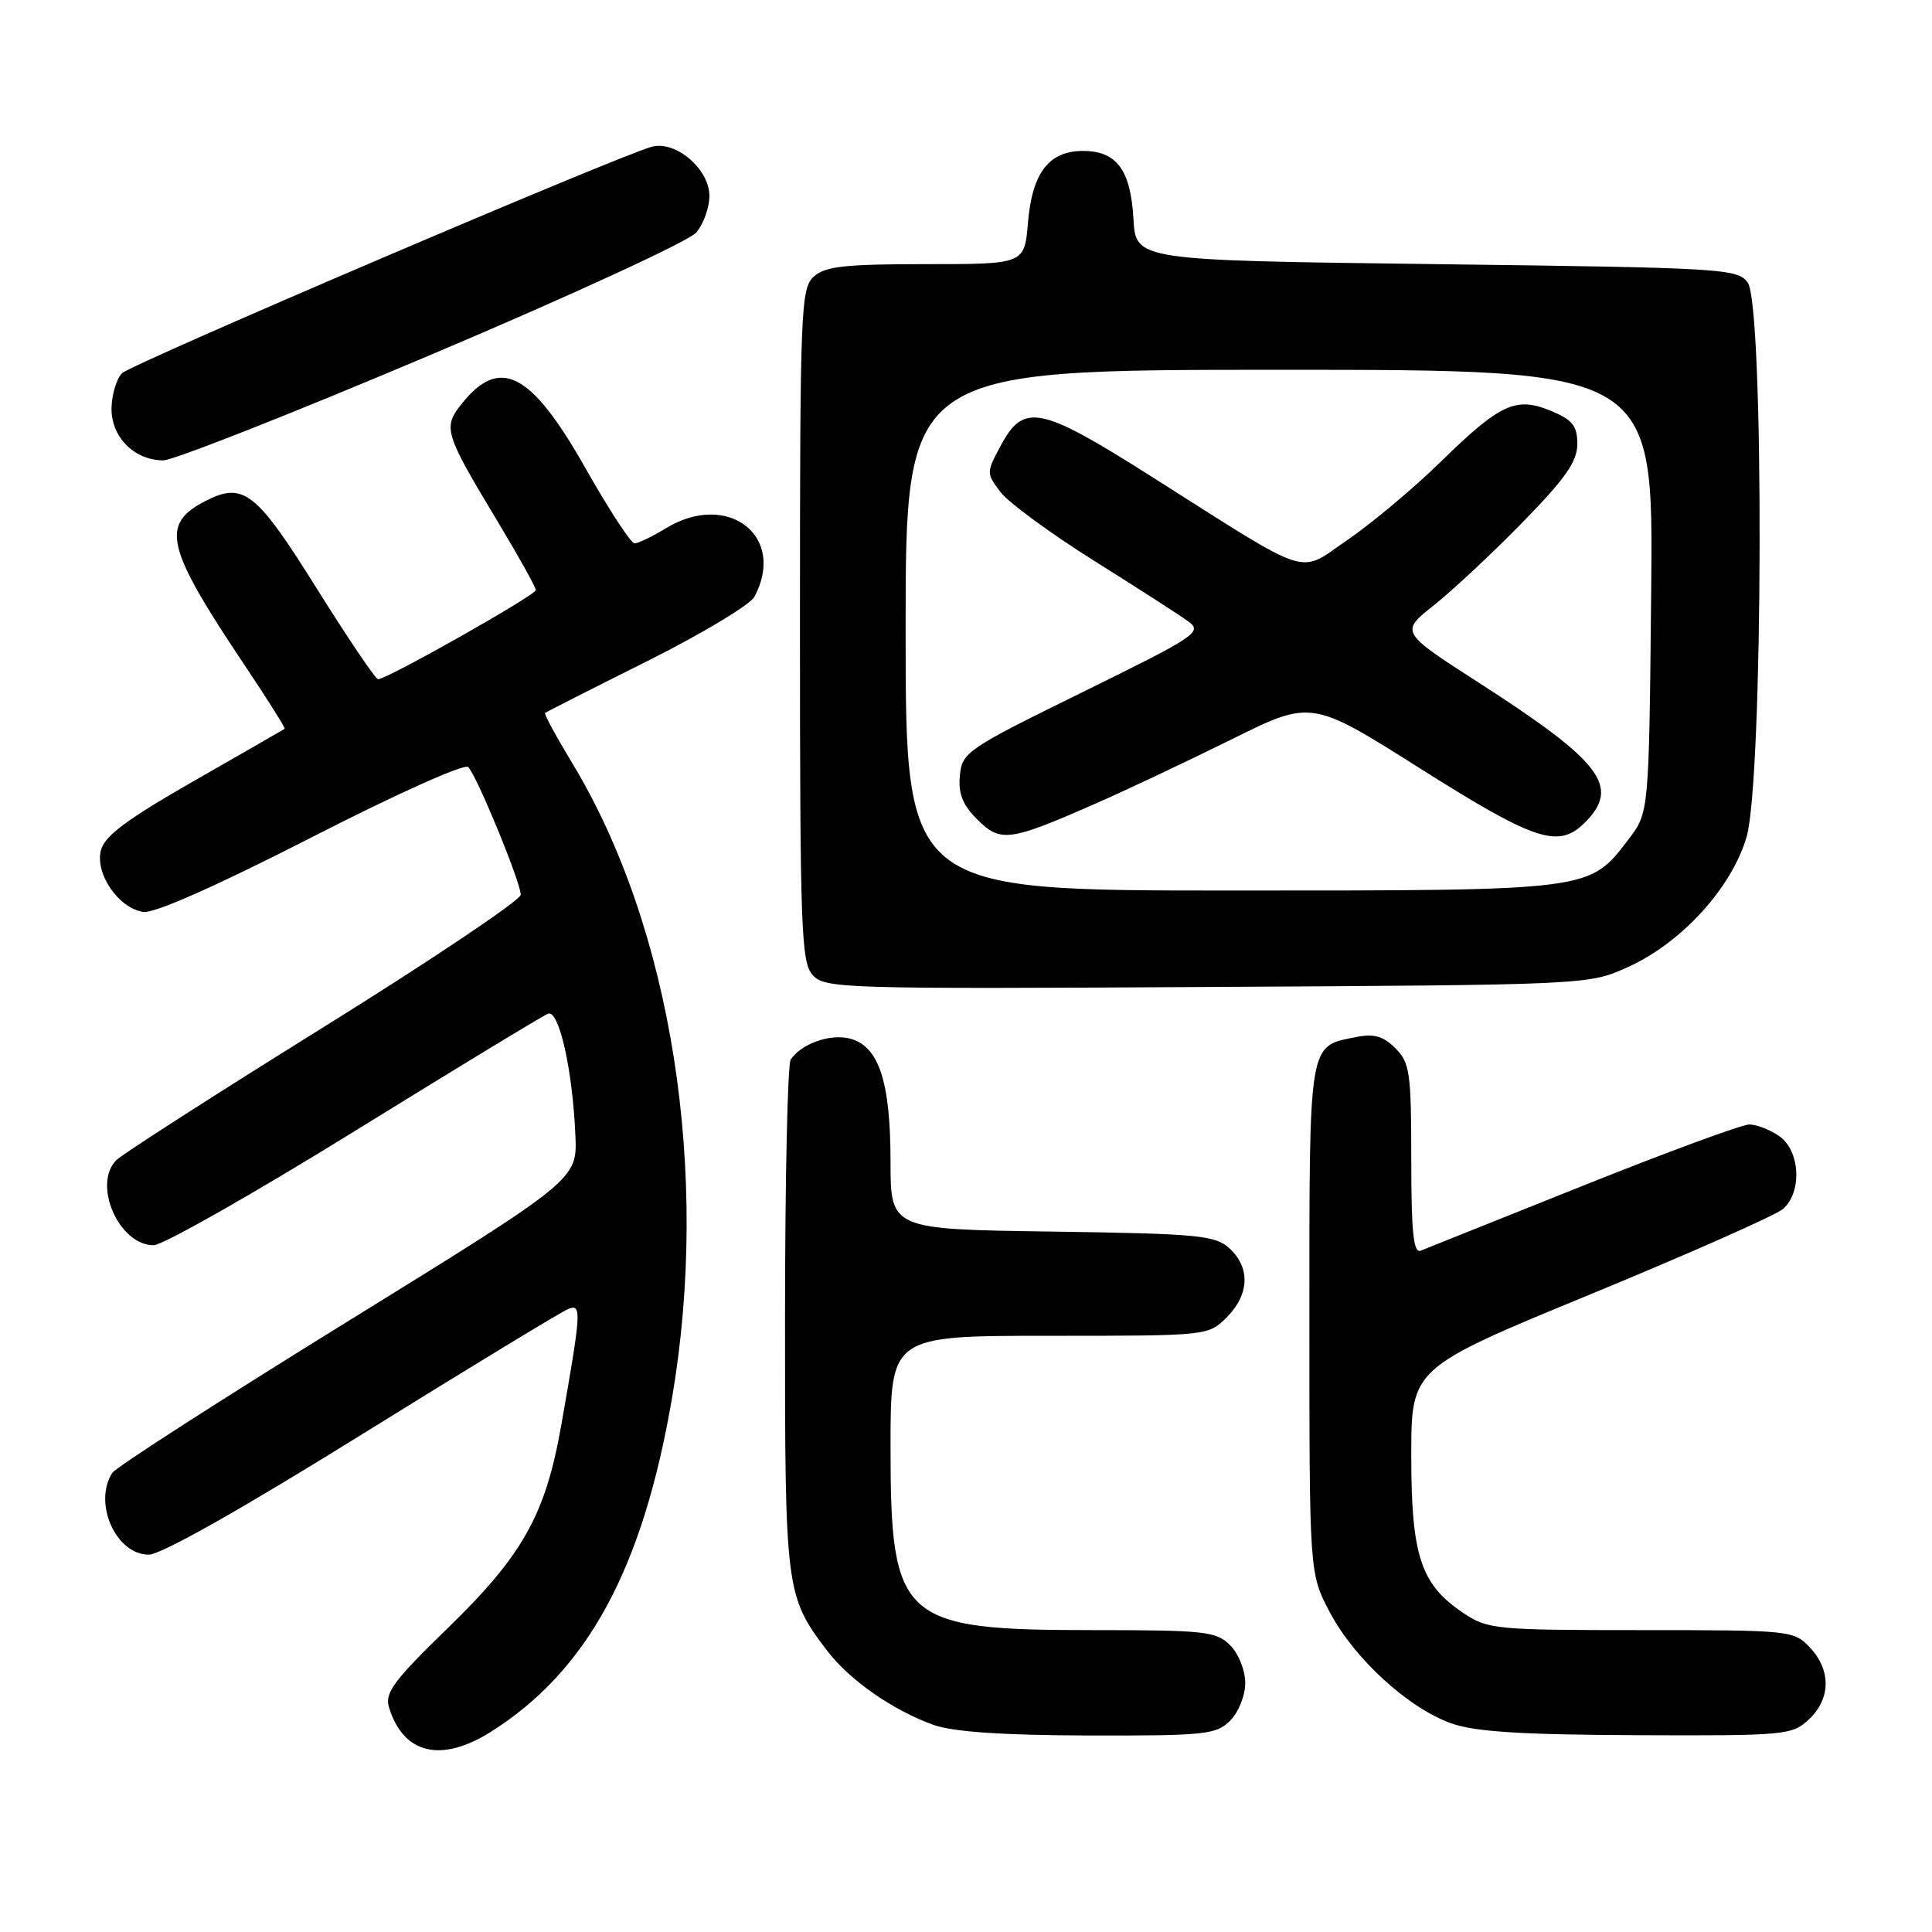 <?xml version="1.0" encoding="UTF-8" standalone="no"?>
<!DOCTYPE svg PUBLIC "-//W3C//DTD SVG 1.1//EN" "http://www.w3.org/Graphics/SVG/1.1/DTD/svg11.dtd" >
<svg xmlns="http://www.w3.org/2000/svg" xmlns:xlink="http://www.w3.org/1999/xlink" version="1.1" viewBox="0 0 256 256">
 <g >
 <path fill="currentColor"
d=" M 65.05 229.47 C 77.85 221.39 85.17 207.89 89.05 185.23 C 94.13 155.46 89.02 122.91 75.82 101.11 C 73.69 97.59 72.07 94.61 72.23 94.47 C 72.38 94.34 78.44 91.26 85.71 87.63 C 92.97 84.00 99.38 80.15 99.96 79.08 C 104.26 71.05 96.44 65.00 88.23 70.00 C 86.43 71.10 84.56 72.00 84.08 72.00 C 83.60 72.00 80.65 67.47 77.52 61.94 C 70.32 49.23 66.18 47.14 61.08 53.63 C 58.69 56.67 58.93 57.46 65.88 69.00 C 68.69 73.67 71.00 77.81 71.00 78.19 C 71.00 78.86 51.29 90.00 50.10 90.00 C 49.76 90.00 46.12 84.60 41.99 78.01 C 33.93 65.10 32.25 63.79 27.18 66.41 C 21.22 69.49 21.95 72.51 32.46 88.21 C 35.47 92.71 37.84 96.47 37.72 96.57 C 37.60 96.66 32.21 99.76 25.75 103.45 C 16.80 108.57 13.85 110.77 13.37 112.67 C 12.58 115.80 15.73 120.36 19.00 120.84 C 20.44 121.05 28.77 117.36 41.24 110.98 C 52.52 105.20 61.55 101.15 62.04 101.64 C 63.19 102.79 69.00 116.91 69.00 118.56 C 69.00 119.26 57.27 127.14 42.92 136.07 C 28.58 144.99 16.21 152.93 15.42 153.72 C 12.22 156.92 15.75 165.00 20.35 165.00 C 21.56 165.00 33.54 158.20 46.98 149.89 C 60.42 141.58 71.95 134.57 72.62 134.32 C 74.07 133.76 75.87 141.75 76.24 150.40 C 76.50 156.29 76.50 156.29 46.11 175.07 C 29.39 185.40 15.33 194.44 14.87 195.17 C 12.32 199.19 15.37 206.00 19.71 206.00 C 21.33 206.00 32.02 199.97 48.04 190.01 C 62.19 181.22 74.47 173.76 75.33 173.43 C 77.09 172.75 77.03 173.76 74.36 188.90 C 72.28 200.71 69.27 206.08 59.33 215.73 C 52.17 222.68 50.96 224.32 51.54 226.23 C 53.44 232.43 58.45 233.63 65.05 229.47 Z  M 163.00 228.00 C 164.11 226.89 165.00 224.67 165.00 223.00 C 165.00 221.33 164.11 219.11 163.00 218.00 C 161.17 216.17 159.67 216.00 144.97 216.00 C 119.34 216.00 118.01 214.80 118.00 191.75 C 118.00 177.00 118.00 177.00 139.05 177.00 C 160.06 177.00 160.09 177.00 162.55 174.55 C 165.56 171.54 165.69 167.94 162.90 165.40 C 160.99 163.68 158.79 163.47 139.40 163.19 C 118.00 162.89 118.00 162.89 118.00 153.91 C 118.00 143.29 116.44 138.58 112.59 137.61 C 109.97 136.95 106.16 138.31 104.77 140.40 C 104.36 141.00 104.02 156.48 104.02 174.78 C 104.00 210.75 104.10 211.50 109.61 218.74 C 112.59 222.64 118.33 226.64 123.70 228.56 C 126.30 229.48 132.80 229.93 144.25 229.96 C 159.70 230.00 161.16 229.84 163.00 228.00 Z  M 239.69 227.83 C 242.59 225.10 242.65 221.32 239.83 218.31 C 237.69 216.04 237.27 216.00 217.47 216.00 C 198.16 216.00 197.15 215.90 193.90 213.73 C 188.26 209.96 187.00 206.16 187.00 192.89 C 187.00 181.28 187.00 181.28 210.75 171.50 C 223.81 166.11 235.29 161.03 236.25 160.20 C 238.81 157.99 238.54 152.49 235.78 150.56 C 234.56 149.70 232.76 149.00 231.79 149.00 C 230.82 149.00 220.90 152.65 209.76 157.11 C 198.62 161.57 188.94 165.45 188.25 165.72 C 187.29 166.10 187.00 163.29 187.00 153.61 C 187.00 142.13 186.81 140.81 184.90 138.90 C 183.28 137.28 182.06 136.94 179.66 137.42 C 173.34 138.68 173.50 137.73 173.50 174.79 C 173.50 208.50 173.50 208.50 176.20 213.62 C 179.46 219.80 186.62 226.34 192.32 228.36 C 195.46 229.47 201.61 229.86 216.94 229.92 C 236.60 230.00 237.46 229.92 239.69 227.83 Z  M 215.71 128.14 C 222.80 124.94 229.42 117.69 231.42 110.94 C 233.64 103.47 233.78 40.45 231.58 37.44 C 230.23 35.59 228.30 35.48 190.33 35.00 C 150.50 34.50 150.50 34.50 150.19 29.01 C 149.82 22.51 147.96 20.00 143.50 20.00 C 138.98 20.00 136.76 22.90 136.21 29.52 C 135.75 35.00 135.75 35.00 122.70 35.00 C 111.97 35.00 109.33 35.29 107.83 36.65 C 106.11 38.21 106.00 40.97 106.00 82.83 C 106.00 123.18 106.16 127.52 107.69 129.21 C 109.30 130.98 111.68 131.06 159.94 130.78 C 210.50 130.50 210.50 130.50 215.71 128.14 Z  M 57.28 46.93 C 75.55 39.20 91.29 31.95 92.25 30.82 C 93.21 29.70 94.00 27.51 94.00 25.96 C 94.00 22.43 89.59 18.63 86.42 19.43 C 82.42 20.43 17.52 48.17 16.19 49.44 C 15.47 50.13 14.83 52.19 14.78 54.01 C 14.67 57.84 17.77 61.00 21.64 61.00 C 22.98 61.00 39.01 54.67 57.28 46.93 Z  M 120.00 83.50 C 120.00 49.00 120.00 49.00 169.54 49.00 C 219.09 49.00 219.09 49.00 218.79 78.33 C 218.50 107.66 218.50 107.66 215.81 111.19 C 210.55 118.07 211.10 118.00 163.10 118.00 C 120.00 118.00 120.00 118.00 120.00 83.50 Z  M 145.05 106.53 C 149.21 104.71 157.37 100.85 163.19 97.97 C 173.77 92.72 173.77 92.72 188.23 101.86 C 203.44 111.47 206.52 112.48 210.00 109.00 C 214.75 104.25 212.28 100.97 196.01 90.50 C 185.52 83.75 185.52 83.75 190.01 80.19 C 192.48 78.23 197.76 73.29 201.75 69.21 C 207.43 63.40 209.00 61.15 209.00 58.84 C 209.00 56.43 208.38 55.64 205.55 54.46 C 200.89 52.51 198.82 53.46 190.96 61.13 C 187.38 64.64 181.83 69.29 178.64 71.48 C 171.86 76.11 174.25 76.88 152.54 63.12 C 137.79 53.78 135.65 53.34 132.58 59.09 C 130.69 62.61 130.69 62.71 132.56 65.19 C 133.61 66.58 139.20 70.68 144.98 74.31 C 150.77 77.94 156.40 81.56 157.49 82.37 C 159.36 83.74 158.45 84.34 143.49 91.69 C 128.13 99.23 127.49 99.67 127.19 102.75 C 126.96 105.15 127.54 106.63 129.49 108.58 C 132.56 111.65 133.74 111.50 145.05 106.53 Z "/>
</g>
</svg>